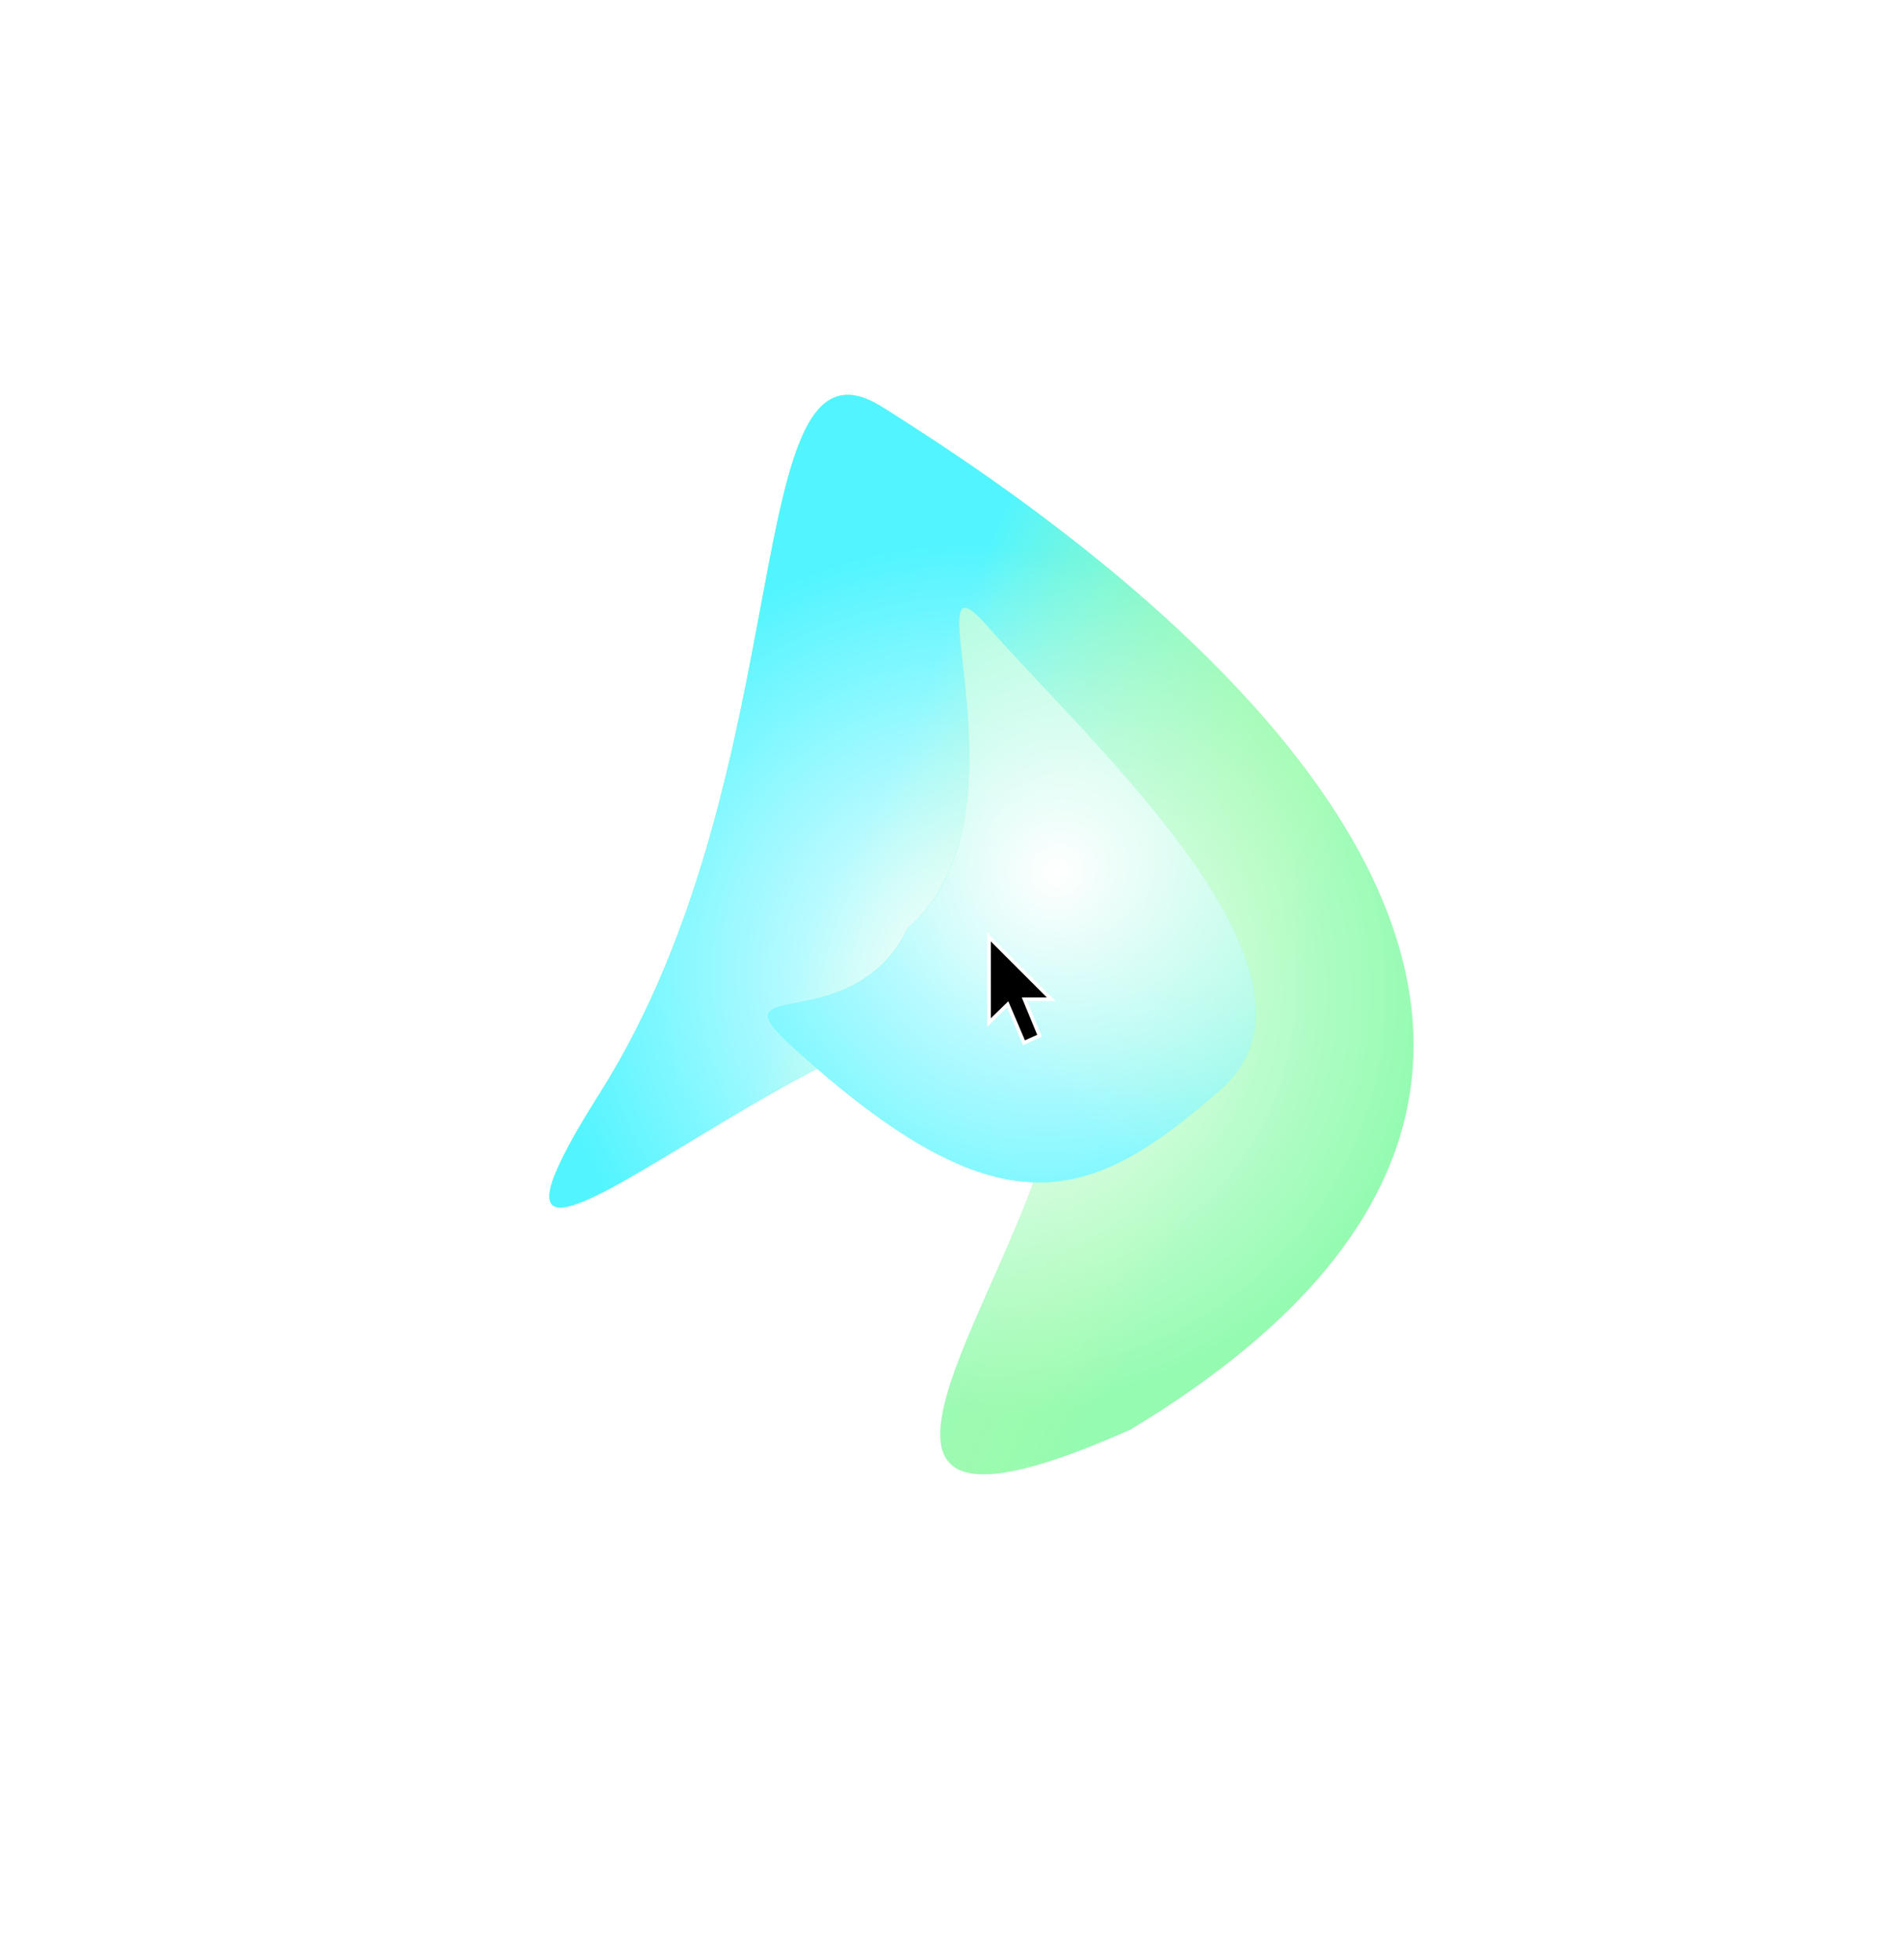 <svg width="473" height="487" viewBox="0 0 473 487" fill="none" xmlns="http://www.w3.org/2000/svg">
<g opacity="0.8">
<g filter="url(#filter0_f)">
<path d="M219.195 101.144C255.61 124.19 454.912 250.322 280.783 355.233C171.507 403.875 291.262 278.211 254.848 255.165C218.433 232.119 97.785 352.565 148.913 271.777C200.042 190.989 182.78 78.098 219.195 101.144Z" fill="#79FA9D"/>
<path d="M219.195 101.144C255.61 124.19 454.912 250.322 280.783 355.233C171.507 403.875 291.262 278.211 254.848 255.165C218.433 232.119 97.785 352.565 148.913 271.777C200.042 190.989 182.78 78.098 219.195 101.144Z" fill="url(#paint0_linear)"/>
<path d="M219.195 101.144C255.61 124.19 454.912 250.322 280.783 355.233C171.507 403.875 291.262 278.211 254.848 255.165C218.433 232.119 97.785 352.565 148.913 271.777C200.042 190.989 182.78 78.098 219.195 101.144Z" fill="url(#paint1_radial)"/>
</g>
<g filter="url(#filter1_f)">
<path d="M225.58 230.63C257.985 202.22 225.412 132.907 245.189 155.465C270.57 184.415 335.498 242.427 303.094 270.837C270.689 299.246 248.593 307.168 196.867 260.089C176.772 241.799 211.685 258.77 225.58 230.63Z" fill="#79FACC"/>
<path d="M225.58 230.63C257.985 202.22 225.412 132.907 245.189 155.465C270.57 184.415 335.498 242.427 303.094 270.837C270.689 299.246 248.593 307.168 196.867 260.089C176.772 241.799 211.685 258.77 225.58 230.63Z" fill="url(#paint2_linear)"/>
<path d="M225.58 230.63C257.985 202.22 225.412 132.907 245.189 155.465C270.57 184.415 335.498 242.427 303.094 270.837C270.689 299.246 248.593 307.168 196.867 260.089C176.772 241.799 211.685 258.77 225.58 230.63Z" fill="url(#paint3_radial)"/>
</g>
</g>
<g clip-path="url(#clip0)" filter="url(#filter2_d)">
<path d="M250.171 246.965L245.248 251.747V228.352L262.248 245.352H255.184L258.842 254.202L254.142 256.298L250.171 246.965Z" fill="white"/>
<path d="M246.153 249.606V230.537L260.063 244.447H253.83L257.669 253.734L254.614 255.096L250.487 245.396L246.153 249.606Z" fill="black"/>
</g>
<defs>
<filter id="filter0_f" x="0" y="0" width="489.496" height="486.704" filterUnits="userSpaceOnUse" color-interpolation-filters="sRGB">
<feFlood flood-opacity="0" result="BackgroundImageFix"/>
<feBlend mode="normal" in="SourceGraphic" in2="BackgroundImageFix" result="shape"/>
<feGaussianBlur stdDeviation="47" result="effect1_foregroundBlur"/>
</filter>
<filter id="filter1_f" x="115.974" y="104.303" width="257.432" height="259.775" filterUnits="userSpaceOnUse" color-interpolation-filters="sRGB">
<feFlood flood-opacity="0" result="BackgroundImageFix"/>
<feBlend mode="normal" in="SourceGraphic" in2="BackgroundImageFix" result="shape"/>
<feGaussianBlur stdDeviation="22.5" result="effect1_foregroundBlur"/>
</filter>
<filter id="filter2_d" x="241.86" y="228.352" width="23.775" height="34.721" filterUnits="userSpaceOnUse" color-interpolation-filters="sRGB">
<feFlood flood-opacity="0" result="BackgroundImageFix"/>
<feColorMatrix in="SourceAlpha" type="matrix" values="0 0 0 0 0 0 0 0 0 0 0 0 0 0 0 0 0 0 127 0"/>
<feOffset dy="3.387"/>
<feGaussianBlur stdDeviation="1.694"/>
<feColorMatrix type="matrix" values="0 0 0 0 0 0 0 0 0 0 0 0 0 0 0 0 0 0 0.25 0"/>
<feBlend mode="normal" in2="BackgroundImageFix" result="effect1_dropShadow"/>
<feBlend mode="normal" in="SourceGraphic" in2="effect1_dropShadow" result="shape"/>
</filter>
<linearGradient id="paint0_linear" x1="263.582" y1="94.237" x2="366.794" y2="139.552" gradientUnits="userSpaceOnUse">
<stop stop-color="#27F2FF"/>
<stop offset="1" stop-color="#CBFA79" stop-opacity="0"/>
</linearGradient>
<radialGradient id="paint1_radial" cx="0" cy="0" r="1" gradientUnits="userSpaceOnUse" gradientTransform="translate(244.748 243.352) rotate(32.328) scale(111 106.5)">
<stop stop-color="white"/>
<stop offset="1" stop-color="white" stop-opacity="0"/>
</radialGradient>
<linearGradient id="paint2_linear" x1="124.742" y1="156.323" x2="197.4" y2="70.142" gradientUnits="userSpaceOnUse">
<stop stop-color="#27F2FF"/>
<stop offset="1" stop-color="#79FA9D" stop-opacity="0"/>
</linearGradient>
<radialGradient id="paint3_radial" cx="0" cy="0" r="1" gradientUnits="userSpaceOnUse" gradientTransform="translate(262.441 216.564) rotate(-41.241) scale(111 106.5)">
<stop stop-color="white"/>
<stop offset="1" stop-color="white" stop-opacity="0"/>
</radialGradient>
<clipPath id="clip0">
<rect width="17" height="27.946" fill="white" transform="translate(245.248 228.352)"/>
</clipPath>
</defs>
</svg>
